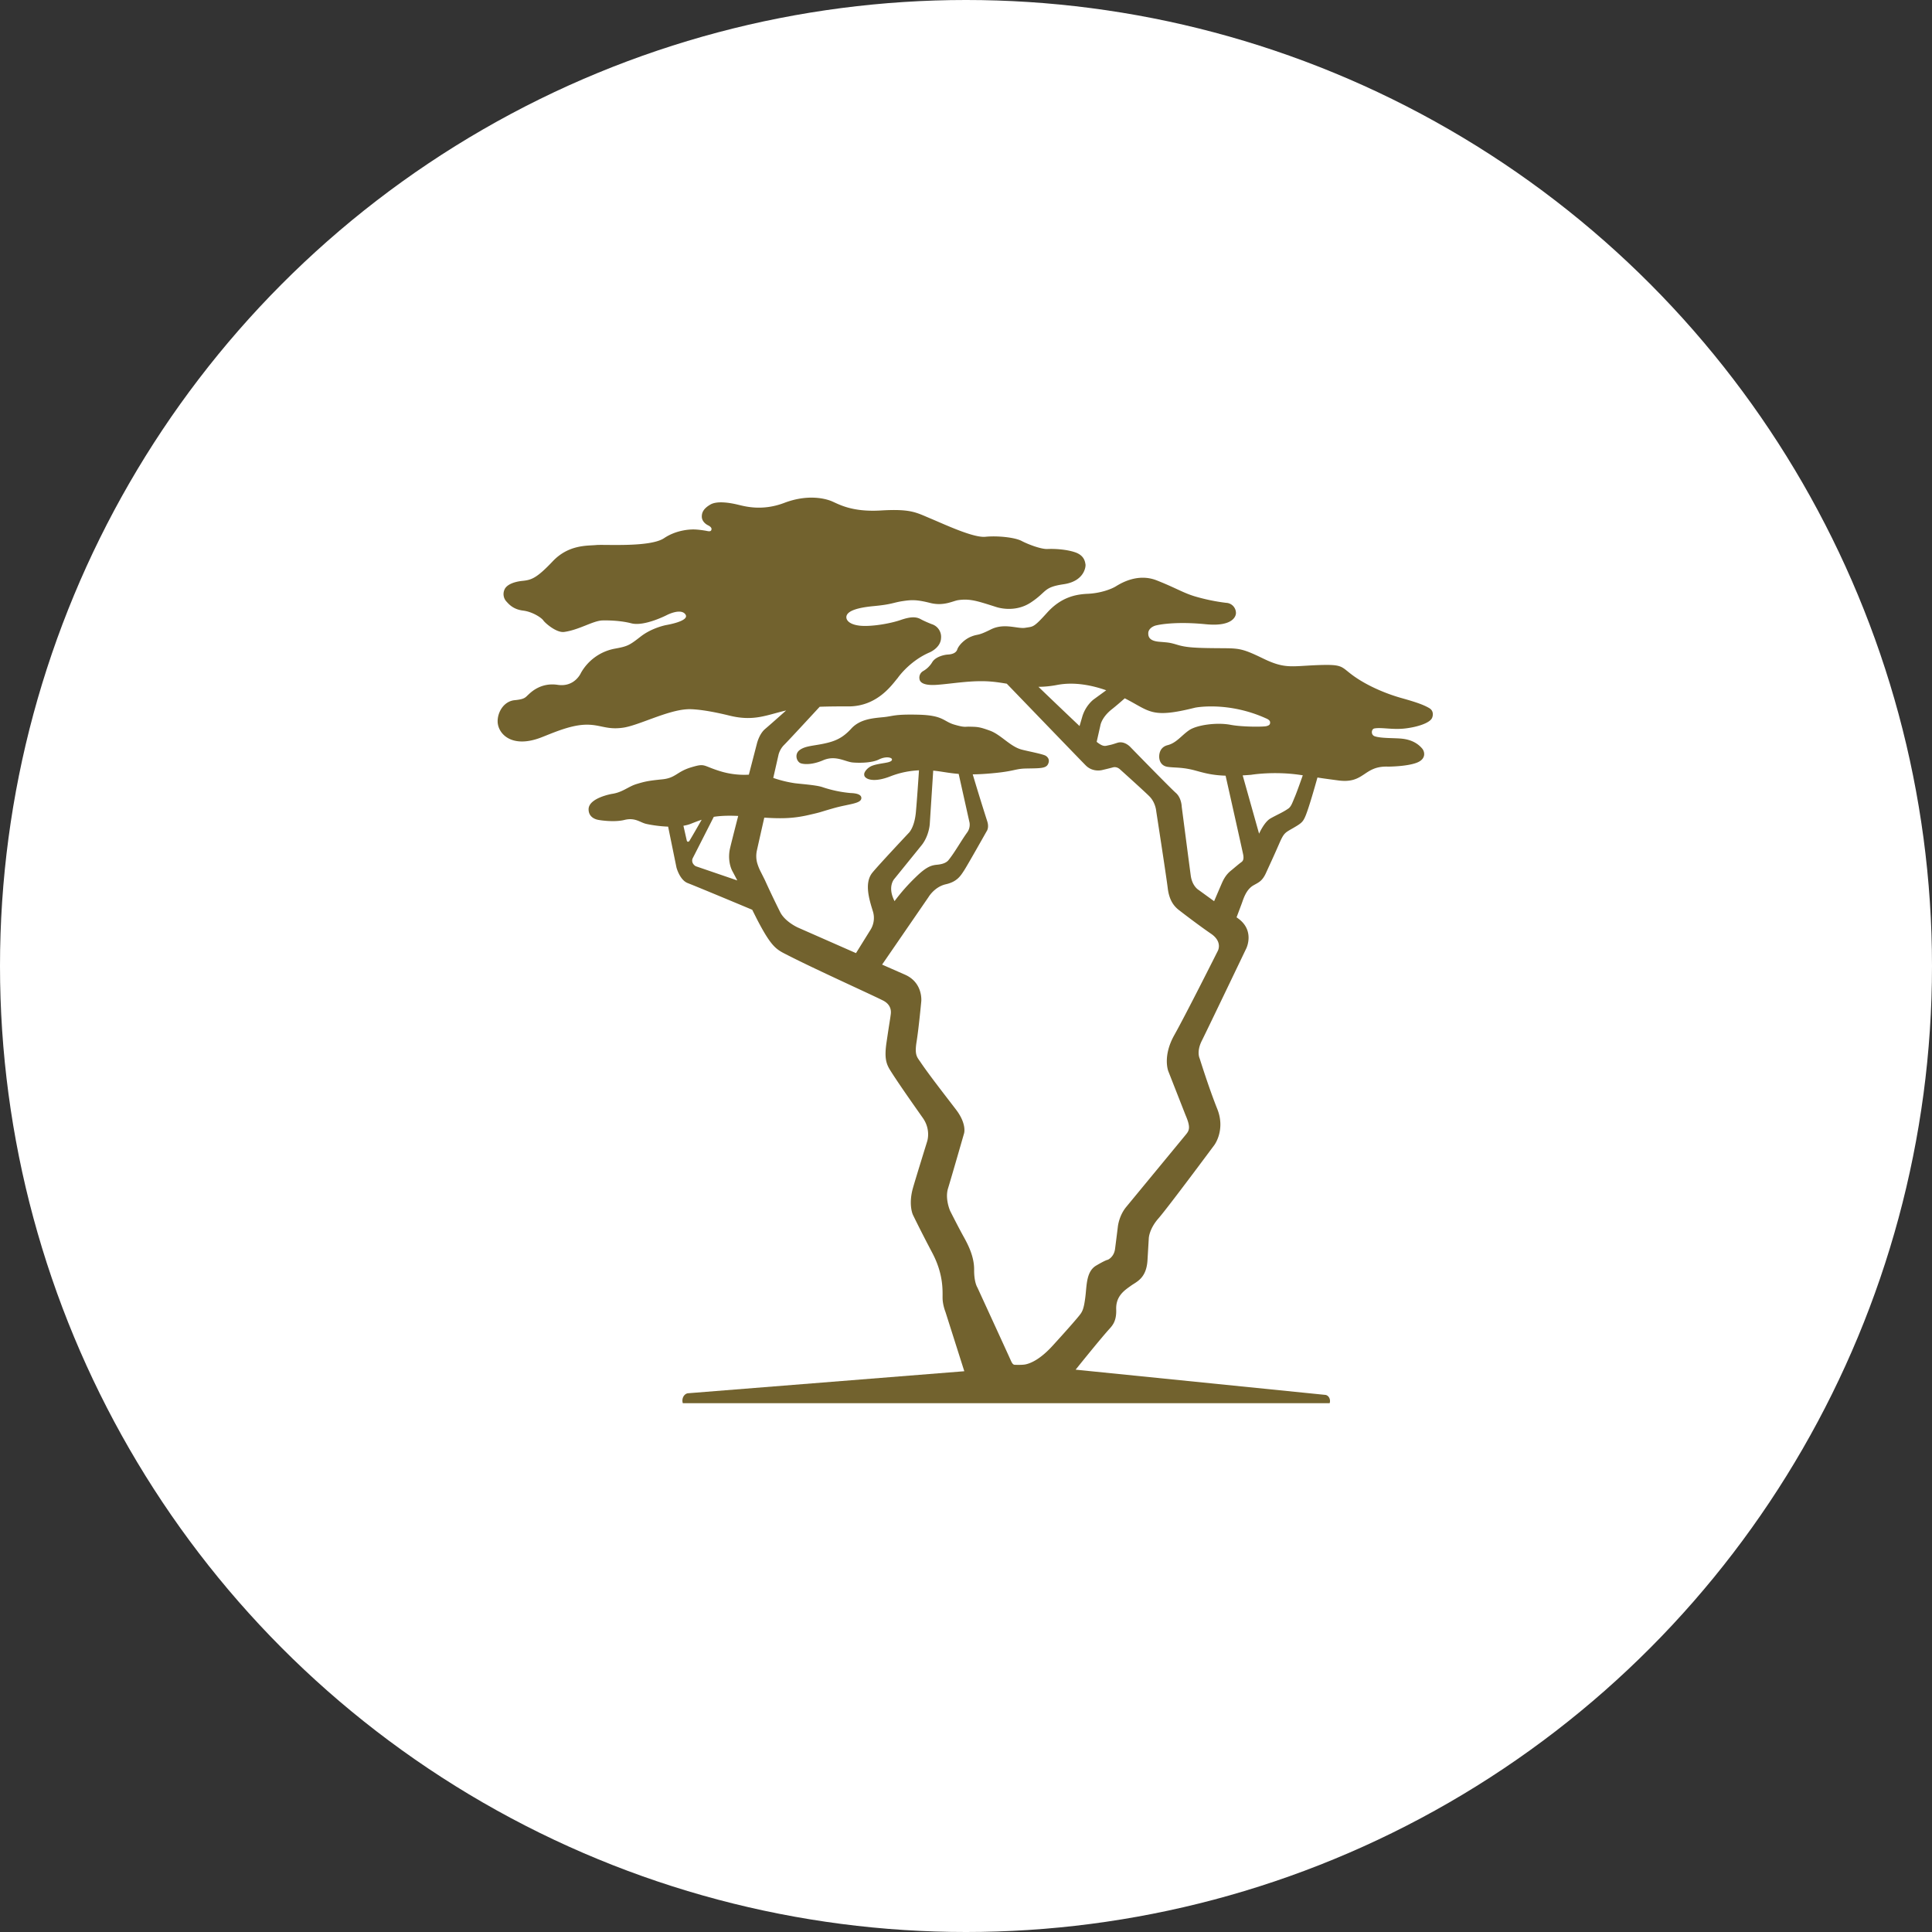 <svg xmlns="http://www.w3.org/2000/svg" width="66" height="66" viewBox="0 0 66 66">
    <rect x="0" y="0" width="66" height="66" fill="#333333" stroke="none"/>
    <g fill="none" fill-rule="evenodd">
        <circle cx="33" cy="33" r="33" fill="#FFF" fill-rule="nonzero"/>
        <path fill="#72622E" d="M44.243 27.2c-.095.223-.132.352-.232.422-.198.137-.377.205-.611.338-.213.121-.388.52-.388.52l-.56-1.992c.092-.005.187-.011.291-.02 0 0 .766-.13 1.673.004l.089.013c-.085.243-.205.579-.262.714zm-1.834 2.25c-.082.061-.116.09-.32.261-.068.057-.214.157-.338.437-.03.066-.196.455-.275.638l-.532-.386s-.216-.124-.266-.488c-.053-.39-.308-2.35-.308-2.35s-.005-.305-.203-.477c-.197-.173-1.544-1.557-1.544-1.557s-.202-.234-.455-.152c-.21.068-.202.063-.3.084-.116.025-.18.062-.404-.118l.126-.557s.035-.278.404-.565c.123-.097.28-.232.43-.365.871.443.894.698 2.406.319 0 0 1.106-.222 2.405.36.046.02.154.062.154.144 0 .046-.003.102-.137.13-.128.025-.822.027-1.216-.048-.467-.089-1.15.004-1.414.185s-.432.433-.732.51c-.3.075-.299.365-.286.453.01.067.05.257.293.29.243.034.507.005.947.127.292.08.561.158 1.024.173.124.55.542 2.415.598 2.682.043.204-.03.248-.057.27zm-6.303-6.05c.608-.118 1.221.018 1.684.181l-.426.31s-.281.203-.395.603l-.09.309c-.429-.405-1.007-.958-1.404-1.34.198-.001.408-.02.631-.063zM23.79 29.599s-.062-.013-.117-.1a.194.194 0 0 1-.004-.19c.03-.056.493-.968.715-1.405.219-.034.48-.047.834-.03-.15.584-.272 1.064-.288 1.148-.063.33.017.603.091.74.042.077.1.187.166.315l-1.397-.478zm.18-1.595c-.146.257-.339.59-.42.724-.014.02-.063.055-.088-.01l-.115-.509c.089-.015.174-.036.25-.066.13-.052.25-.099.374-.139zm6.589 2.012l.915-1.13c.263-.32.288-.73.288-.73l.118-1.83c.269.024.513.083.87.112l.37 1.66s.041.174-.08.34c-.197.271-.434.698-.642.95-.064.076-.178.13-.363.15-.185.019-.351.033-.749.423a6.573 6.573 0 0 0-.727.823c-.26-.506 0-.768 0-.768zm18.266-5.826c-.188-.111-.436-.2-.951-.344-.515-.145-1.13-.401-1.606-.735-.477-.334-.34-.423-1.247-.39-.908.034-1.12.14-1.876-.228-.756-.367-.827-.344-1.559-.35-.732-.006-1.053-.022-1.351-.111-.298-.09-.318-.08-.648-.11-.332-.031-.364-.18-.36-.3.006-.126.134-.233.295-.263 0 0 .571-.143 1.672-.034.924.091 1.031-.28 1.028-.384a.349.349 0 0 0-.334-.347 6.585 6.585 0 0 1-1.086-.226c-.398-.123-.627-.28-1.286-.541-.66-.26-1.244.11-1.408.21-.164.097-.525.229-.948.248-.424.018-.917.122-1.389.645s-.474.47-.743.516c-.268.046-.715-.176-1.181.057-.466.234-.418.145-.66.24-.242.093-.441.309-.485.443-.044.135-.205.168-.318.174-.114.006-.412.066-.532.252a.853.853 0 0 1-.318.314.257.257 0 0 0-.124.264c.008.053.034.244.591.205.558-.04 1.21-.167 1.861-.111.174.014.35.042.531.072.644.667 2.555 2.65 2.7 2.794.247.245.563.155.563.155s.23-.053.363-.09c.133-.037.236.062.236.062s.857.77 1.017.934c.208.214.227.504.227.504s.338 2.18.393 2.627c.054.446.237.636.393.756.352.273.807.61 1.087.801.405.277.23.585.23.585s-1.078 2.149-1.486 2.876c-.408.727-.205 1.233-.205 1.233l.59 1.504c.186.429.122.527.004.67l-2.02 2.45c-.264.311-.298.694-.298.694s-.057.464-.095.753c-.038.29-.253.374-.253.374s-.046-.007-.392.196c-.345.203-.32.687-.37 1.074-.049.386-.095.49-.189.61-.234.297-.964 1.092-.964 1.092-.37.395-.675.554-.892.6-.096.02-.28.016-.358.014-.046-.002-.083-.014-.14-.142-.089-.202-1.144-2.498-1.144-2.498s-.116-.173-.112-.606c.004-.433-.188-.825-.361-1.135-.173-.31-.458-.876-.458-.876s-.184-.41-.072-.772c.112-.362.547-1.877.547-1.877s.102-.317-.273-.81c-.375-.491-.93-1.2-1.215-1.624-.115-.172-.209-.234-.134-.697.074-.459.16-1.378.16-1.378s.07-.642-.563-.916l-.775-.341 1.588-2.31s.202-.346.588-.434c.386-.087.503-.286.622-.467.118-.18.772-1.342.772-1.342s.096-.119.02-.348a80.802 80.802 0 0 1-.494-1.598c.138-.001.29-.007.461-.02.997-.074.945-.174 1.383-.18.437-.008.648 0 .723-.14.075-.138.013-.239-.071-.293-.098-.063-.649-.163-.842-.218-.383-.11-.694-.504-1.062-.64-.368-.134-.429-.131-.711-.138-.149-.003-.152.034-.507-.069-.38-.11-.37-.318-1.223-.34-.851-.02-.851.05-1.209.085-.357.035-.795.066-1.091.39-.297.325-.553.432-.928.512-.375.08-.64.078-.832.218-.196.143-.105.412.041.457.146.045.422.039.756-.105.427-.184.75.05 1.01.075.133.013.62.034.897-.102.239-.119.434-.068.445-.01.006.033-.007.073-.13.105-.133.034-.363.052-.538.116-.174.064-.28.219-.28.289 0 .06.013.095.082.14.07.047.313.132.81-.063.335-.131.66-.192.98-.207-.022.328-.07 1.037-.106 1.43-.05.547-.254.72-.254.72s-1.022 1.087-1.233 1.347c-.287.354-.102.93.016 1.313a.763.763 0 0 1-.09.655l-.485.78-1.983-.873s-.43-.191-.602-.518a31.563 31.563 0 0 1-.53-1.11l-.137-.273a1.633 1.633 0 0 1-.116-.282l-.002-.004a.896.896 0 0 1-.015-.448c.027-.123.13-.583.252-1.12.566.035.978.034 1.514-.09.494-.113.309-.077.845-.23.536-.153.957-.153.957-.351 0-.157-.28-.165-.372-.17a4.177 4.177 0 0 1-.971-.206c-.21-.068-.751-.105-.936-.13a4.078 4.078 0 0 1-.73-.18l.175-.772s.034-.195.195-.355c.151-.15.924-.988 1.216-1.304.279-.01.608-.014.973-.012 1.009.006 1.512-.764 1.69-.968 0 0 .391-.576 1.094-.878 0 0 .372-.154.388-.482a.454.454 0 0 0-.317-.482s-.227-.087-.377-.17c-.151-.083-.334-.094-.687.028-.352.123-1.041.243-1.427.19-.385-.053-.468-.237-.409-.36.06-.122.279-.244.913-.304.635-.06.66-.12.986-.17.305-.046.477-.057.946.061.47.119.776-.07.963-.096.406-.058.668.037 1.292.234 0 0 .613.221 1.18-.15.568-.373.419-.523 1.128-.627.709-.104.758-.605.744-.678-.014-.072-.029-.297-.343-.409-.314-.11-.741-.128-.954-.116-.213.01-.654-.154-.886-.276-.231-.122-.825-.183-1.235-.142-.41.042-1.387-.42-1.88-.626-.494-.206-.669-.334-1.703-.272-1.035.06-1.467-.242-1.706-.332-.238-.088-.815-.22-1.585.073-.77.292-1.365.111-1.601.056-.236-.056-.687-.137-.921 0-.234.136-.293.27-.293.411 0 .142.11.249.217.3.082.041.125.09.113.143-.01.044-.033.078-.165.046 0 0-.316-.06-.516-.048-.038.002-.511.009-.937.296-.48.322-2.038.207-2.328.236-.29.028-.932-.021-1.477.555-.545.576-.727.638-1.03.668-.302.03-.541.132-.613.288a.375.375 0 0 0 .073.43c.085.095.237.259.558.298.321.039.628.243.691.336.064.093.452.43.713.393.52-.073.982-.383 1.308-.393 0 0 .535-.019.983.098.448.118 1.223-.285 1.223-.285s.475-.245.629-.016c.154.229-.657.36-.666.362-.01.003-.481.092-.869.395-.388.303-.447.333-.903.415a1.683 1.683 0 0 0-1.133.823s-.212.496-.796.408c-.585-.087-.923.264-1.015.349-.085.078-.115.144-.45.175-.37.034-.585.401-.585.72 0 .414.465.942 1.476.558.367-.14.969-.417 1.498-.439.529-.022.734.186 1.317.1.532-.078 1.503-.595 2.19-.629 0 0 .393-.04 1.437.217.838.207 1.268-.022 1.937-.175-.286.255-.59.524-.719.633-.202.172-.278.496-.278.496l-.276 1.064a2.78 2.78 0 0 1-.99-.122c-.603-.187-.489-.277-.984-.128-.496.15-.521.365-.992.41-.47.047-.588.074-.871.16-.283.085-.477.284-.84.336 0 0-.797.137-.798.526 0 .323.328.36.343.364.016.004.52.09.882 0s.53.083.735.133c.113.027.421.084.757.096l.285 1.396s.11.424.381.531c.338.132 1.68.692 2.207.913l.158.315c.516.996.673 1.042 1.065 1.242.925.474 2.794 1.316 3.24 1.54.297.148.281.386.27.468-.031.244-.033.202-.146.971-.078.527-.009.73.127.947.263.421.777 1.15 1.115 1.63.288.41.144.81.144.81s-.42 1.354-.485 1.591c-.158.568 0 .903 0 .903s.244.51.66 1.297c.417.787.346 1.367.356 1.587.01.22.098.44.098.44l.643 2.023-9.446.753c-.104.018-.184.123-.184.251 0 .031.005.06.014.088h22.097a.244.244 0 0 0 .012-.073c0-.107-.066-.194-.153-.21l-8.537-.862s.842-1.05 1.155-1.394c.111-.122.245-.277.231-.664-.017-.47.305-.664.499-.806.194-.142.532-.25.57-.874l.044-.745s.006-.315.33-.684c.324-.37 1.912-2.51 1.912-2.51s.384-.515.098-1.229c-.286-.713-.601-1.724-.601-1.724s-.118-.225.071-.603c.19-.378 1.522-3.16 1.522-3.16s.303-.613-.293-1.031a15.784 15.784 0 0 0-.04-.029l.176-.469c.054-.144.142-.477.404-.625.183-.104.3-.143.43-.432.162-.357.226-.487.43-.953.18-.416.203-.402.506-.578.276-.161.327-.204.417-.426.112-.278.3-.936.4-1.293.18.028.202.032.714.1.902.12.853-.504 1.7-.472 0 0 .624-.001.969-.13.345-.127.282-.386.193-.489-.11-.13-.31-.292-.675-.334-.259-.03-.712-.007-.942-.083-.143-.047-.119-.247-.017-.267.237-.047.616.05 1.05 0 .435-.05.874-.195.93-.378 0 0 .086-.207-.103-.318z"/>
    </g>
</svg>
